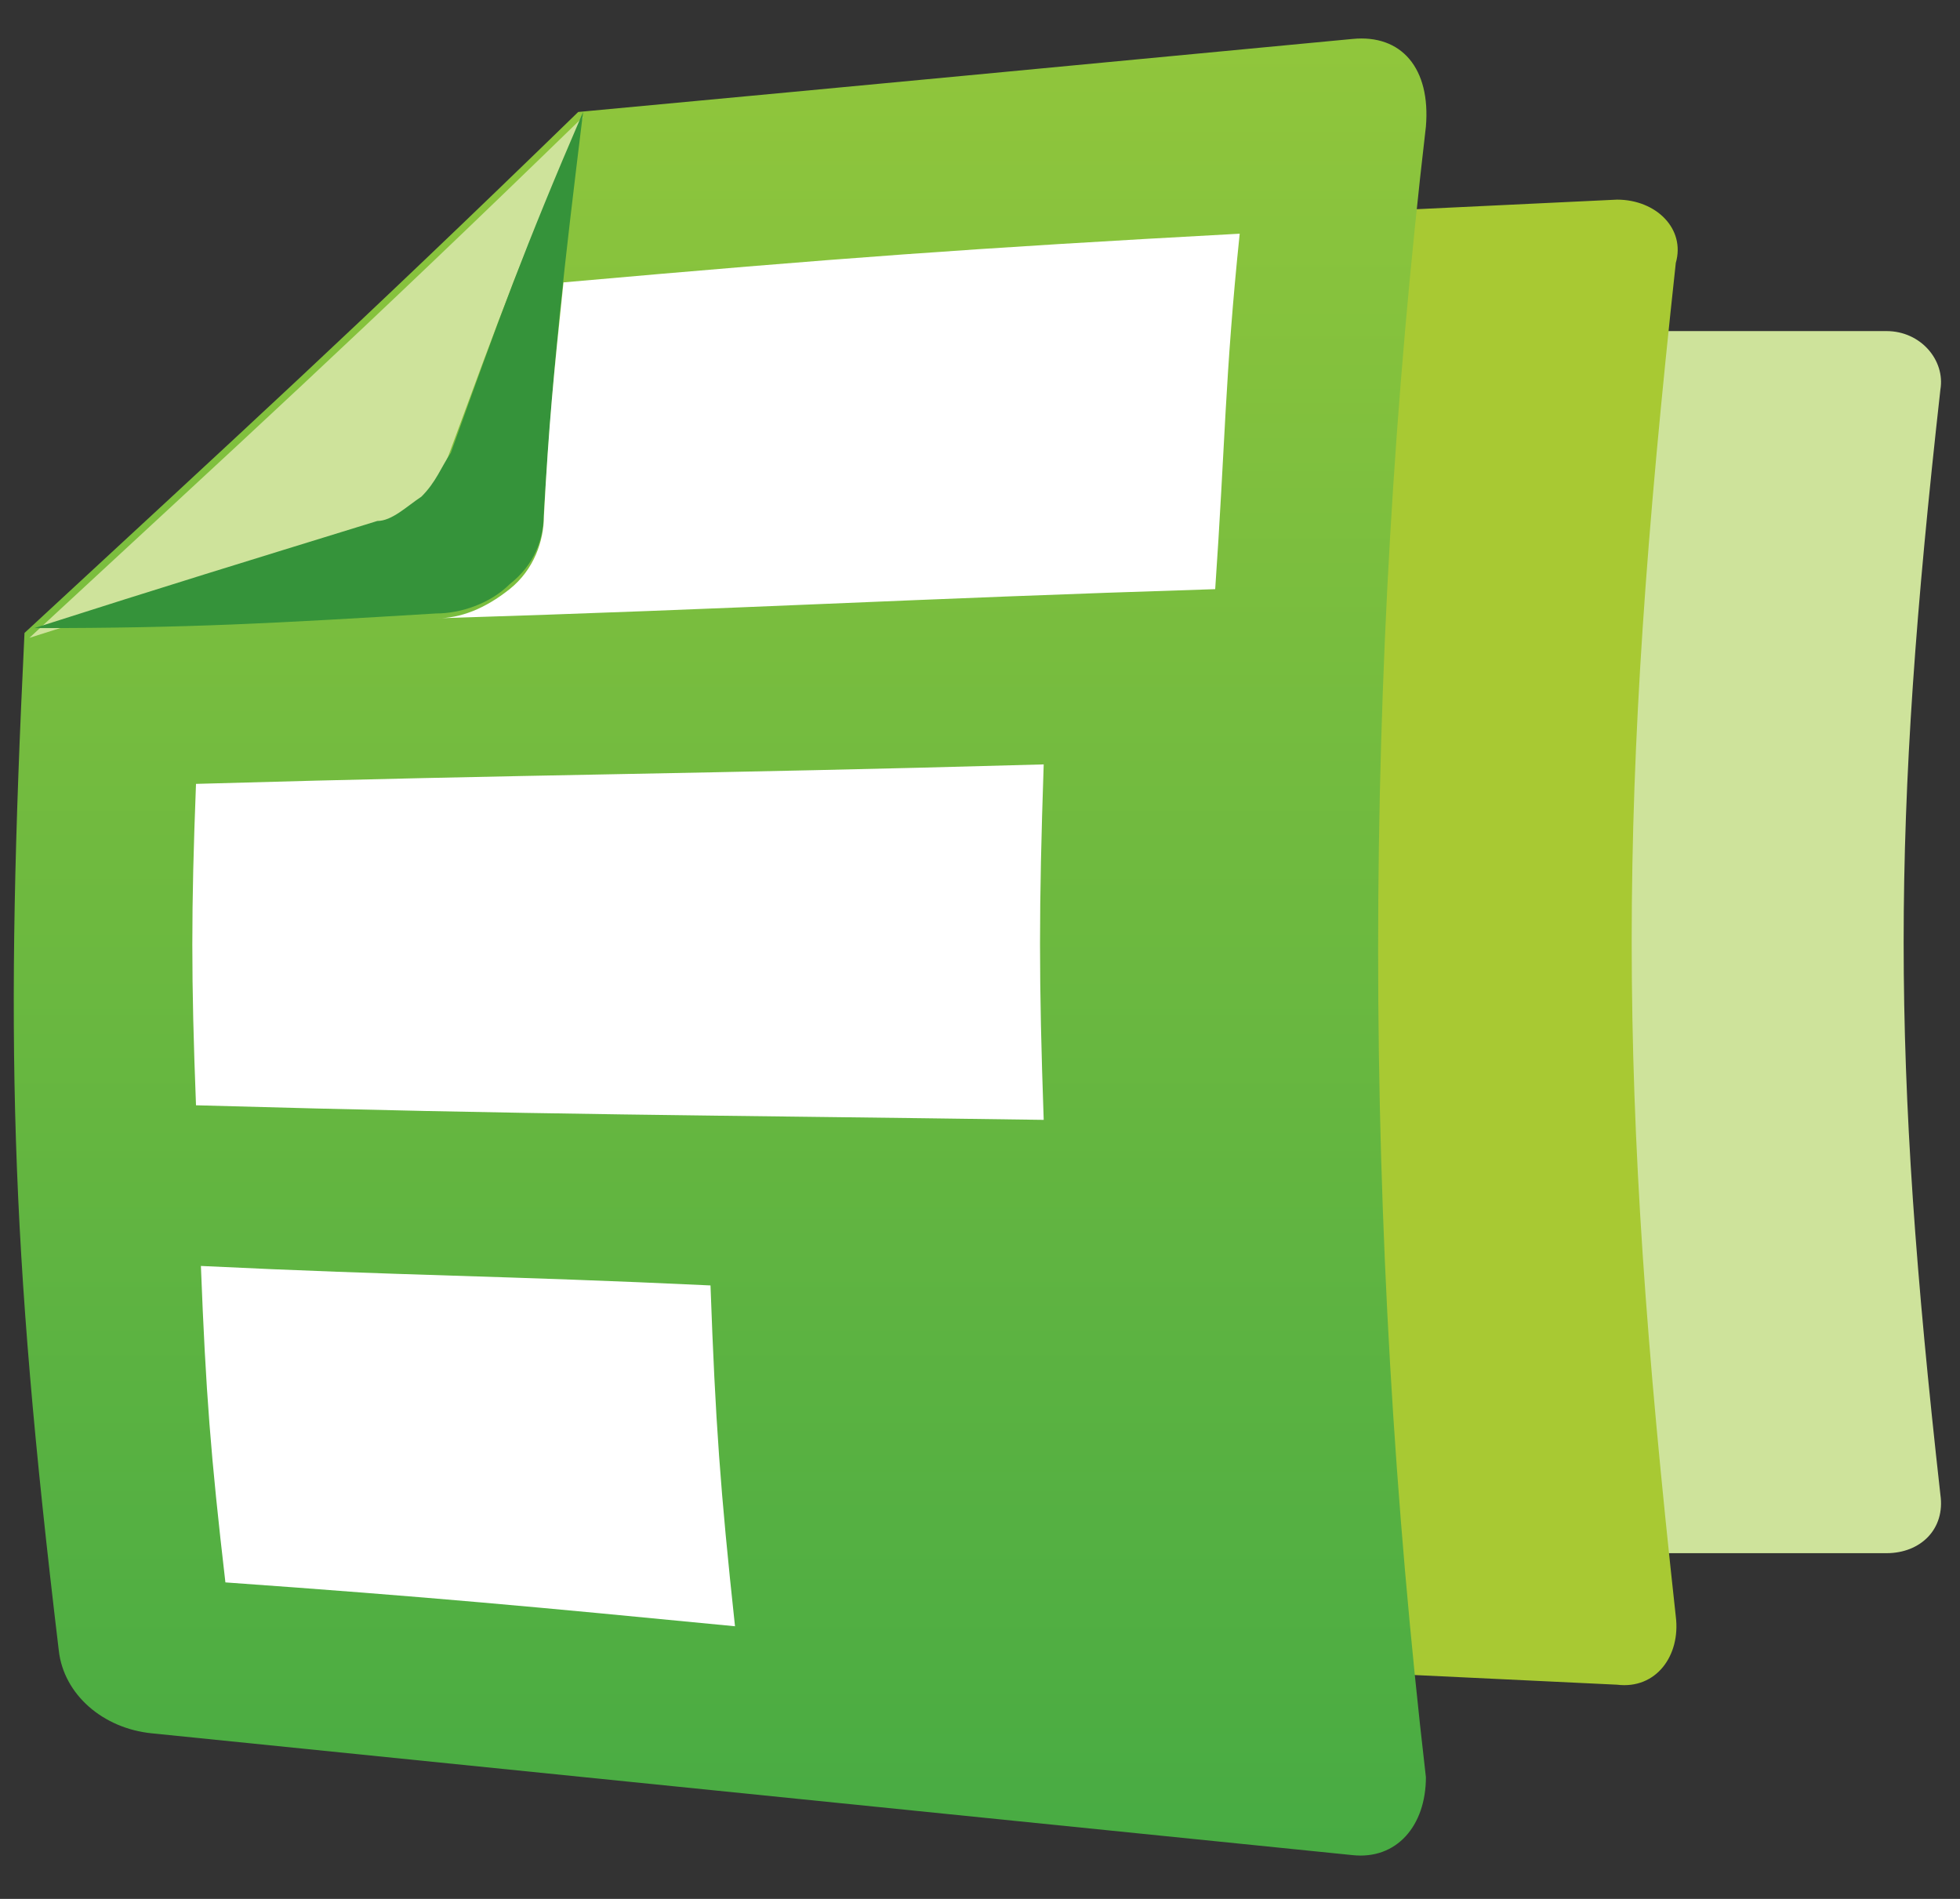 <svg xmlns="http://www.w3.org/2000/svg" width="32" height="31" viewBox="0 0 32 31">
  <rect x="0" y="0" width="32" height="31" fill="#333333" stroke="none"/>
  <defs>
    <linearGradient id="formstack-logo-a" x1="50%" x2="50%" y1="0%" y2="100%">
      <stop offset="0%" stop-color="#91C63C"/>
      <stop offset="100%" stop-color="#47AB43"/>
    </linearGradient>
  </defs>
  <g fill="none">
    <path fill="#CEE39B" d="M30.8,5.405 L16.64,5.405 C16.08,5.405 15.68,5.803 15.6,6.359 C14.8,13.513 14.8,17.249 15.6,24.403 C15.68,24.959 16.16,25.356 16.64,25.356 L30.8,25.356 C31.36,25.356 31.76,24.959 31.68,24.403 C30.88,17.249 30.88,13.513 31.68,6.359 C31.76,5.882 31.36,5.405 30.8,5.405 Z"/>
    <path fill="#A8C933" d="M26.4,3.259 L9.76,4.054 C9.12,4.133 8.56,4.61 8.56,5.167 C7.6,13.274 7.6,17.487 8.56,25.595 C8.64,26.231 9.2,26.708 9.76,26.708 L26.4,27.503 C27.04,27.582 27.44,27.026 27.36,26.39 C26.4,17.646 26.4,13.115 27.36,4.292 C27.52,3.736 27.04,3.259 26.4,3.259 Z"/>
    <path fill="url(#formstack-logo-a)" d="M22.08,0.636 C17.04,1.113 14.56,1.351 9.44,1.828 C5.76,5.405 3.92,7.074 0.4,10.333 C0.08,16.931 0.16,20.269 0.96,26.946 C1.04,27.662 1.68,28.218 2.48,28.297 L22.08,30.285 C22.8,30.364 23.28,29.808 23.28,29.013 C22.24,20.031 22.24,10.969 23.28,2.067 C23.36,1.113 22.88,0.556 22.08,0.636 Z"/>
    <path fill="#FFF" d="M3.68,25.833 C7.04,26.072 8.72,26.231 12,26.549 C11.76,24.323 11.68,23.21 11.6,20.985 C8.24,20.826 6.56,20.826 3.28,20.667 C3.36,22.733 3.44,23.767 3.68,25.833 Z M3.2,18.044 C8.8,18.203 11.52,18.203 17.04,18.282 C16.96,15.977 16.96,14.864 17.04,12.479 C11.44,12.638 8.72,12.638 3.2,12.797 C3.12,14.864 3.12,15.977 3.2,18.044 Z"/>
    <path fill="#CEE39B" d="M9.52,1.908 C5.84,5.485 4,7.154 0.48,10.413 C2.72,9.697 3.84,9.379 6.08,8.664 C6.32,8.585 6.56,8.426 6.8,8.267 C7.04,8.108 7.2,7.869 7.28,7.551 C8.16,5.167 8.56,4.054 9.52,1.908 Z"/>
    <path fill="#35933A" d="M7.12,10.015 C7.52,10.015 8,9.856 8.32,9.538 C8.72,9.221 8.88,8.823 8.88,8.346 C9.04,5.803 9.2,4.451 9.52,1.828 C8.56,4.054 8.16,5.167 7.36,7.392 C7.2,7.631 7.12,7.869 6.88,8.108 C6.64,8.267 6.4,8.505 6.16,8.505 C3.84,9.221 2.8,9.538 0.56,10.254 C3.12,10.254 4.48,10.174 7.12,10.015 Z"/>
    <path fill="#FFF" d="M9.2,4.61 C9.04,6.121 8.96,6.915 8.88,8.426 C8.88,8.823 8.72,9.3 8.32,9.618 C7.92,9.936 7.52,10.095 7.12,10.095 C12.24,9.936 14.8,9.777 19.84,9.618 C20,7.313 20,6.121 20.24,3.815 C15.84,4.054 13.68,4.213 9.2,4.61 Z"/>
  </g>
</svg>
